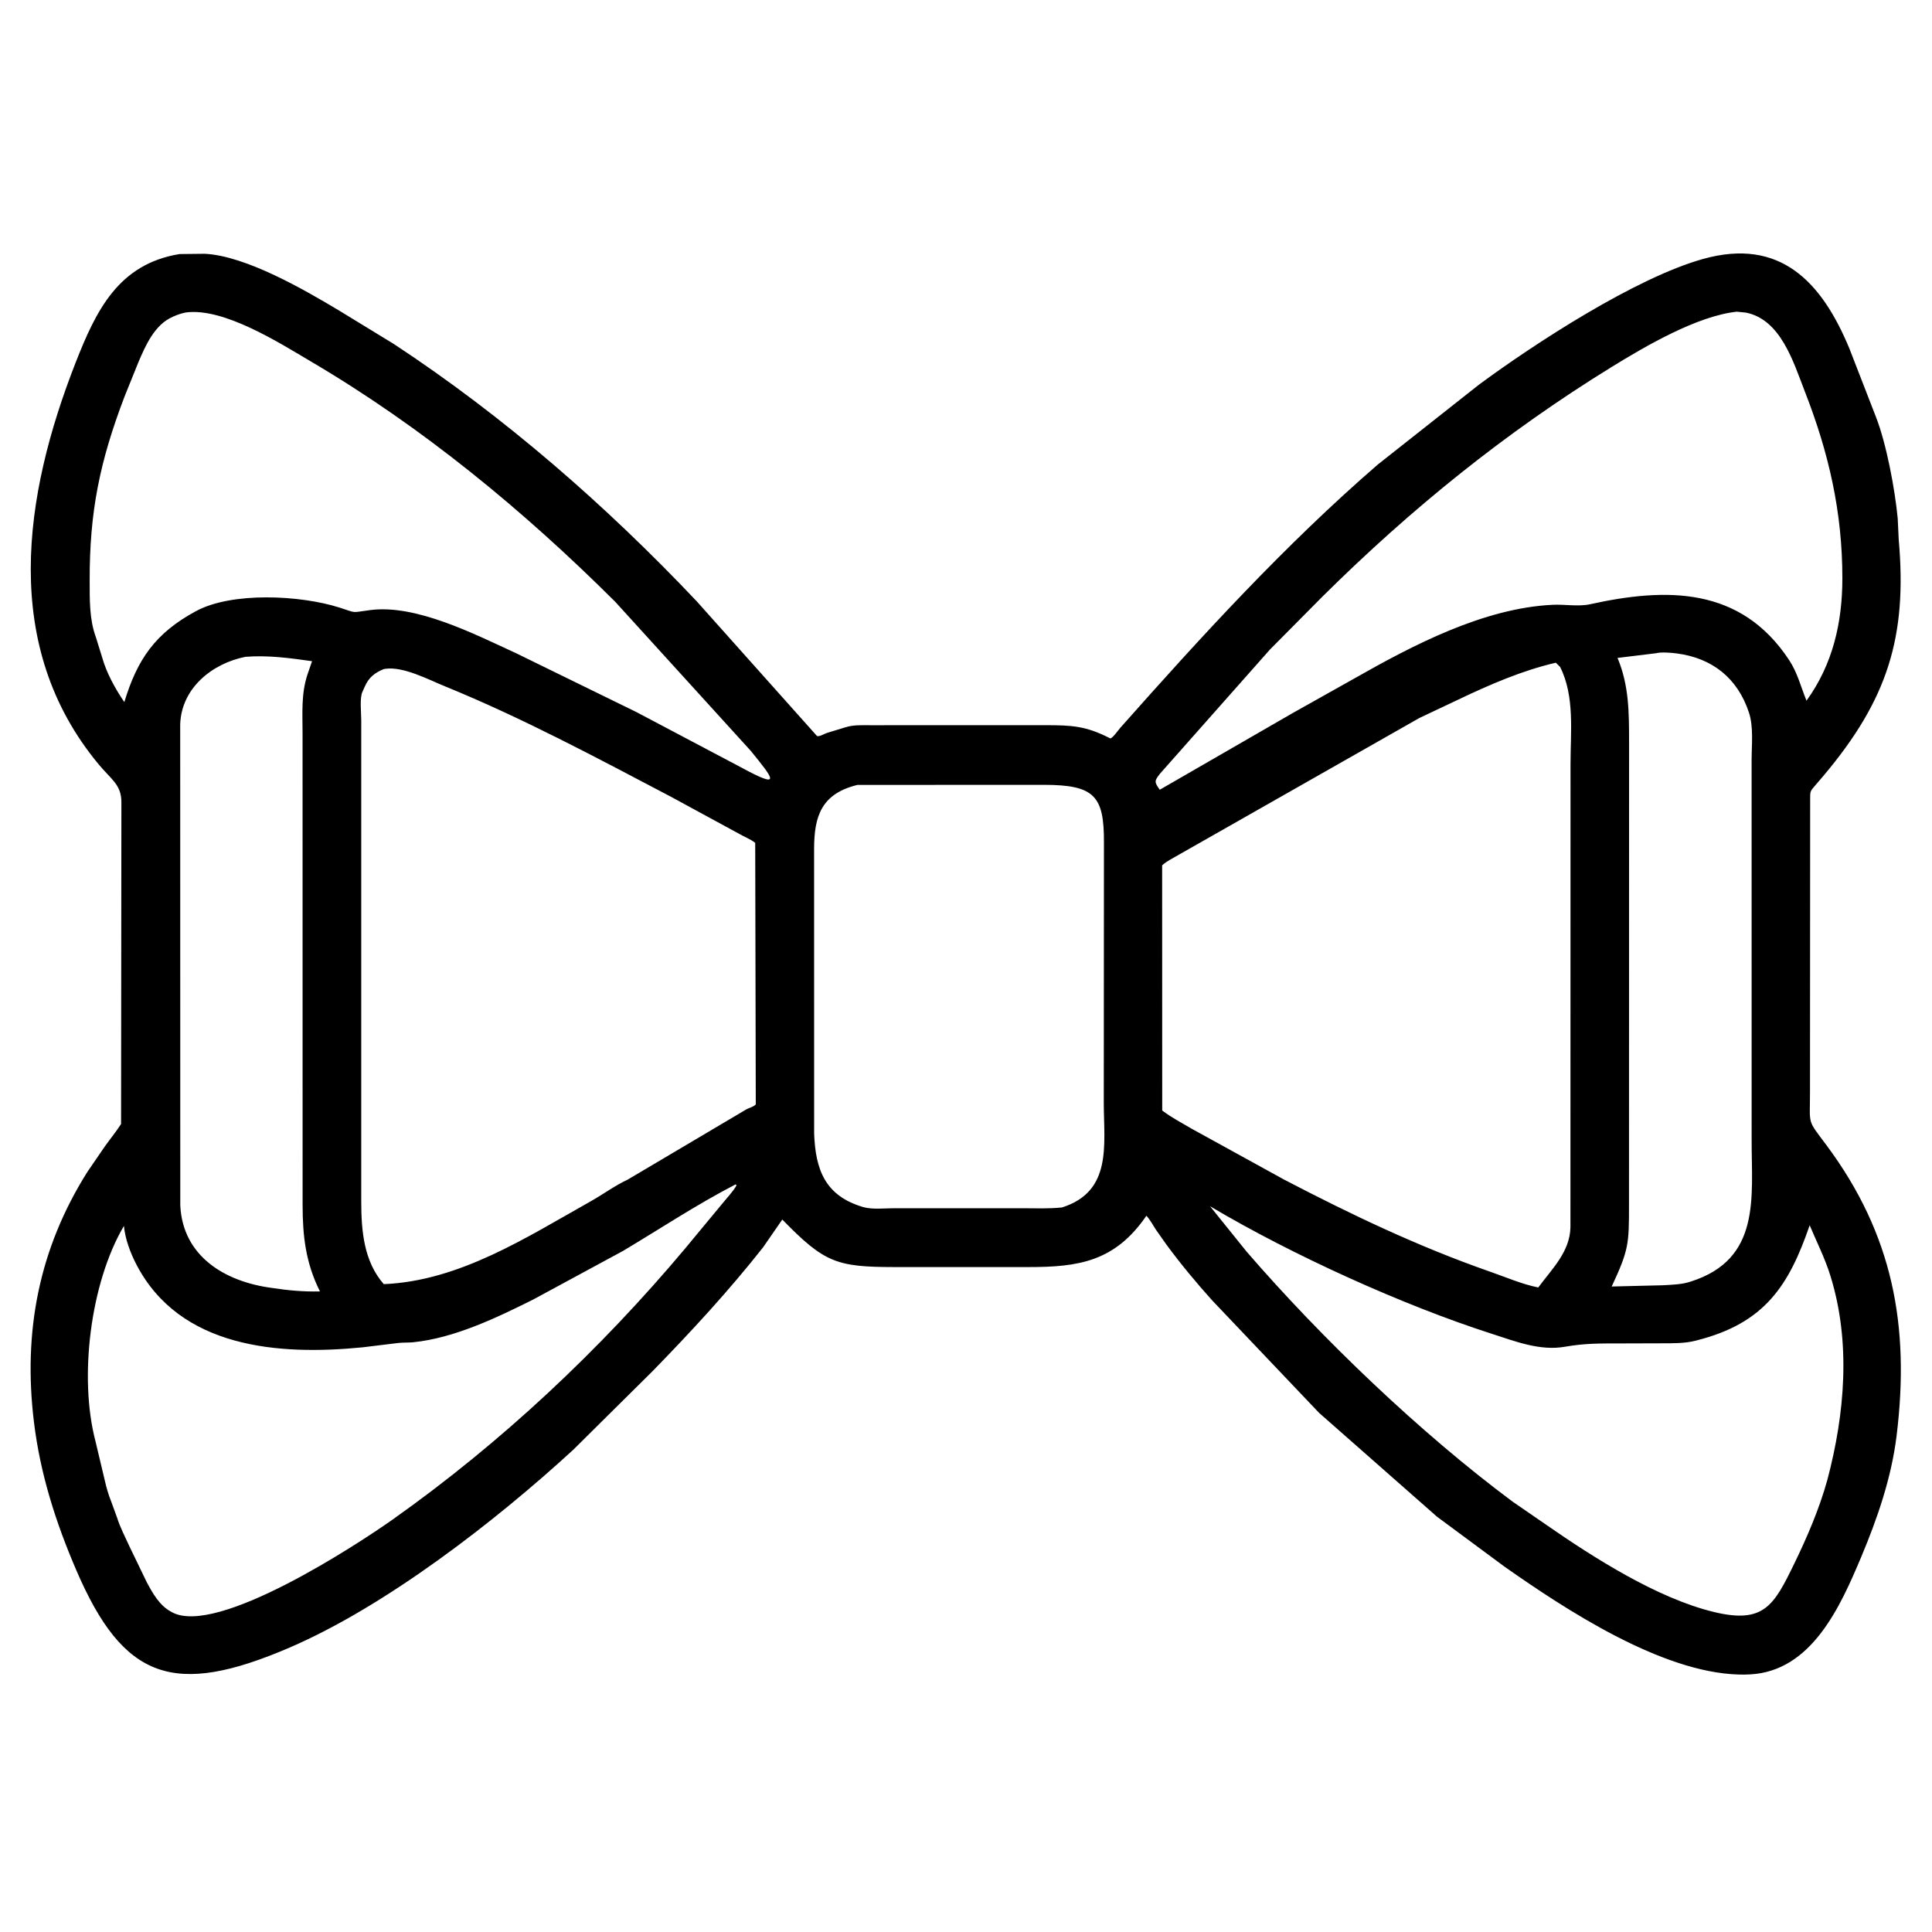<svg width="48" height="48" viewBox="0 0 48 48" fill="none" xmlns="http://www.w3.org/2000/svg">
<path d="M43.333 41.605L43.194 41.603C41.266 41.548 38.893 39.986 37.383 38.926L35.702 37.682L32.773 35.103L30.117 32.309C29.726 31.875 29.33 31.398 28.984 30.928L28.714 30.545C28.644 30.436 28.57 30.298 28.482 30.205C27.699 31.348 26.789 31.48 25.555 31.48L22.224 31.48C20.78 31.479 20.481 31.371 19.436 30.299L18.959 30.989C18.111 32.066 17.173 33.082 16.217 34.062L14.238 36.023C12.313 37.791 9.595 39.9 7.194 40.934C4.327 42.168 3.067 41.738 1.893 39.005C1.381 37.813 1 36.618 0.843 35.328C0.571 33.091 0.962 31.036 2.17 29.117L2.607 28.479C2.739 28.295 2.886 28.115 3.008 27.926L3.016 19.921C3.013 19.493 2.759 19.361 2.452 18.991C0.01 16.052 0.584 12.312 1.88 9.006C2.385 7.72 2.94 6.559 4.462 6.312L5.086 6.305C6.113 6.355 7.579 7.209 8.434 7.721L9.784 8.546C12.527 10.35 15.054 12.555 17.308 14.937L20.299 18.287C20.361 18.305 20.476 18.234 20.541 18.211L21.006 18.069C21.205 18.006 21.413 18.018 21.619 18.018L25.969 18.017C26.627 18.018 26.976 18.032 27.585 18.346C27.648 18.335 27.783 18.139 27.831 18.085C29.854 15.803 31.921 13.541 34.23 11.542L36.74 9.56C38.132 8.531 40.639 6.901 42.311 6.434C44.226 5.898 45.26 6.998 45.949 8.663L46.604 10.35C46.87 11.028 47.08 12.163 47.148 12.878L47.173 13.406C47.388 15.823 46.897 17.385 45.298 19.281L45.071 19.546C44.965 19.669 44.976 19.68 44.973 19.847L44.969 27.126C44.969 27.979 44.89 27.796 45.379 28.453C47.023 30.663 47.457 32.935 47.12 35.674C46.991 36.72 46.642 37.729 46.236 38.695C45.725 39.907 45.01 41.526 43.473 41.6L43.333 41.605ZM43.152 7.744C42.165 7.847 40.87 8.607 40.043 9.116C37.403 10.743 35.063 12.635 32.862 14.816L31.55 16.139L28.826 19.215C28.672 19.407 28.679 19.429 28.814 19.621L32.125 17.711L33.656 16.852C35.108 16.027 36.861 15.109 38.573 15.026C38.875 15.011 39.216 15.076 39.506 15.012C41.407 14.593 43.246 14.574 44.449 16.397C44.659 16.715 44.74 17.061 44.882 17.408C45.538 16.501 45.772 15.464 45.773 14.371C45.774 12.721 45.437 11.254 44.839 9.722C44.558 9.002 44.245 7.935 43.372 7.766L43.152 7.744ZM4.617 7.763C4.51 7.785 4.418 7.815 4.318 7.859L4.293 7.87C3.839 8.067 3.617 8.582 3.436 9.005L3.093 9.855C2.479 11.468 2.223 12.711 2.228 14.428C2.229 14.891 2.218 15.387 2.381 15.827L2.539 16.336C2.645 16.717 2.865 17.116 3.089 17.443C3.41 16.383 3.857 15.729 4.87 15.183C5.761 14.701 7.454 14.784 8.431 15.094C8.88 15.236 8.7 15.223 9.192 15.158C10.337 15.005 11.807 15.765 12.814 16.225L15.809 17.69L18.421 19.07C19.451 19.63 19.211 19.344 18.654 18.656L15.285 14.951C13.013 12.687 10.496 10.612 7.728 8.983C6.947 8.523 5.565 7.638 4.617 7.763ZM41.145 16.229L40.187 16.346C40.477 17.038 40.473 17.719 40.474 18.45L40.472 29.941C40.472 30.907 40.467 31.053 40.042 31.963L41.312 31.932C41.536 31.919 41.792 31.914 42.006 31.84C43.754 31.286 43.518 29.751 43.519 28.334L43.518 18.891C43.518 18.512 43.571 18.065 43.452 17.703C43.169 16.844 42.536 16.35 41.664 16.235C41.533 16.217 41.271 16.195 41.145 16.229ZM6.1 16.318C5.27 16.482 4.505 17.097 4.477 17.998L4.479 29.947C4.539 31.21 5.584 31.844 6.754 31.998C7.153 32.06 7.544 32.095 7.949 32.085C7.593 31.374 7.519 30.706 7.518 29.933L7.517 18.224C7.517 17.716 7.478 17.238 7.642 16.749L7.753 16.427C7.202 16.349 6.66 16.275 6.1 16.318ZM38.654 16.465C37.825 16.656 37.004 17.012 36.238 17.378L35.263 17.839L29.299 21.229C29.16 21.312 28.991 21.39 28.873 21.499L28.875 27.59C29.105 27.766 29.375 27.906 29.625 28.053L31.905 29.308C33.571 30.176 35.242 30.974 37.019 31.594C37.408 31.729 37.815 31.907 38.218 31.987C38.562 31.52 39.003 31.103 39.017 30.493L39.019 18.989C39.018 18.196 39.13 17.301 38.76 16.569L38.654 16.465ZM9.535 16.623C9.312 16.713 9.158 16.834 9.061 17.063L9.008 17.18C8.931 17.334 8.975 17.705 8.975 17.886L8.975 29.855C8.976 30.576 9.038 31.338 9.535 31.904C11.417 31.827 13.087 30.738 14.683 29.842C14.982 29.674 15.287 29.449 15.597 29.306L18.548 27.559C18.624 27.517 18.718 27.504 18.777 27.438L18.763 20.941C18.64 20.843 18.494 20.793 18.358 20.713L16.673 19.797C14.822 18.825 12.98 17.836 11.042 17.046C10.645 16.884 10.021 16.554 9.578 16.616L9.535 16.623ZM21.303 19.501C20.407 19.719 20.228 20.279 20.226 21.084L20.227 28.163C20.261 29.065 20.5 29.71 21.444 29.989C21.672 30.056 21.991 30.017 22.232 30.018L25.377 30.018C25.71 30.018 26.053 30.034 26.384 29.999C27.632 29.604 27.427 28.454 27.423 27.422L27.427 20.935C27.433 19.772 27.191 19.5 25.935 19.499L21.303 19.501ZM18.275 29.426C17.315 29.923 16.408 30.524 15.48 31.078L13.248 32.286C12.346 32.737 11.288 33.245 10.266 33.348C10.14 33.361 10.012 33.351 9.886 33.367L9.007 33.474C6.924 33.68 4.47 33.497 3.388 31.415C3.239 31.129 3.108 30.777 3.079 30.457C2.244 31.875 1.956 34.222 2.372 35.807L2.606 36.792C2.641 36.948 2.696 37.141 2.757 37.289L2.909 37.706C2.98 37.938 3.109 38.184 3.21 38.407L3.647 39.311C3.794 39.585 3.958 39.881 4.241 40.037L4.274 40.056C5.392 40.662 8.891 38.363 9.753 37.754C12.448 35.847 14.909 33.538 17.03 31.009L17.947 29.902C18.06 29.761 18.213 29.605 18.3 29.448L18.275 29.426ZM30.062 29.967L30.973 31.098C32.831 33.248 35.281 35.598 37.582 37.309L38.42 37.886C39.589 38.697 41.173 39.71 42.584 40.05C43.829 40.351 44.076 39.88 44.58 38.844C44.902 38.181 45.203 37.479 45.4 36.768C45.836 35.122 45.989 33.339 45.474 31.691C45.338 31.254 45.136 30.859 44.961 30.441C44.447 31.935 43.849 32.872 42.16 33.3L42.131 33.308C41.855 33.38 41.551 33.373 41.267 33.374L40.259 33.377C39.748 33.378 39.381 33.372 38.883 33.459C38.253 33.57 37.639 33.322 37.052 33.134C34.852 32.427 32.097 31.177 30.073 29.974L30.062 29.967Z" fill="black"/>
</svg>
